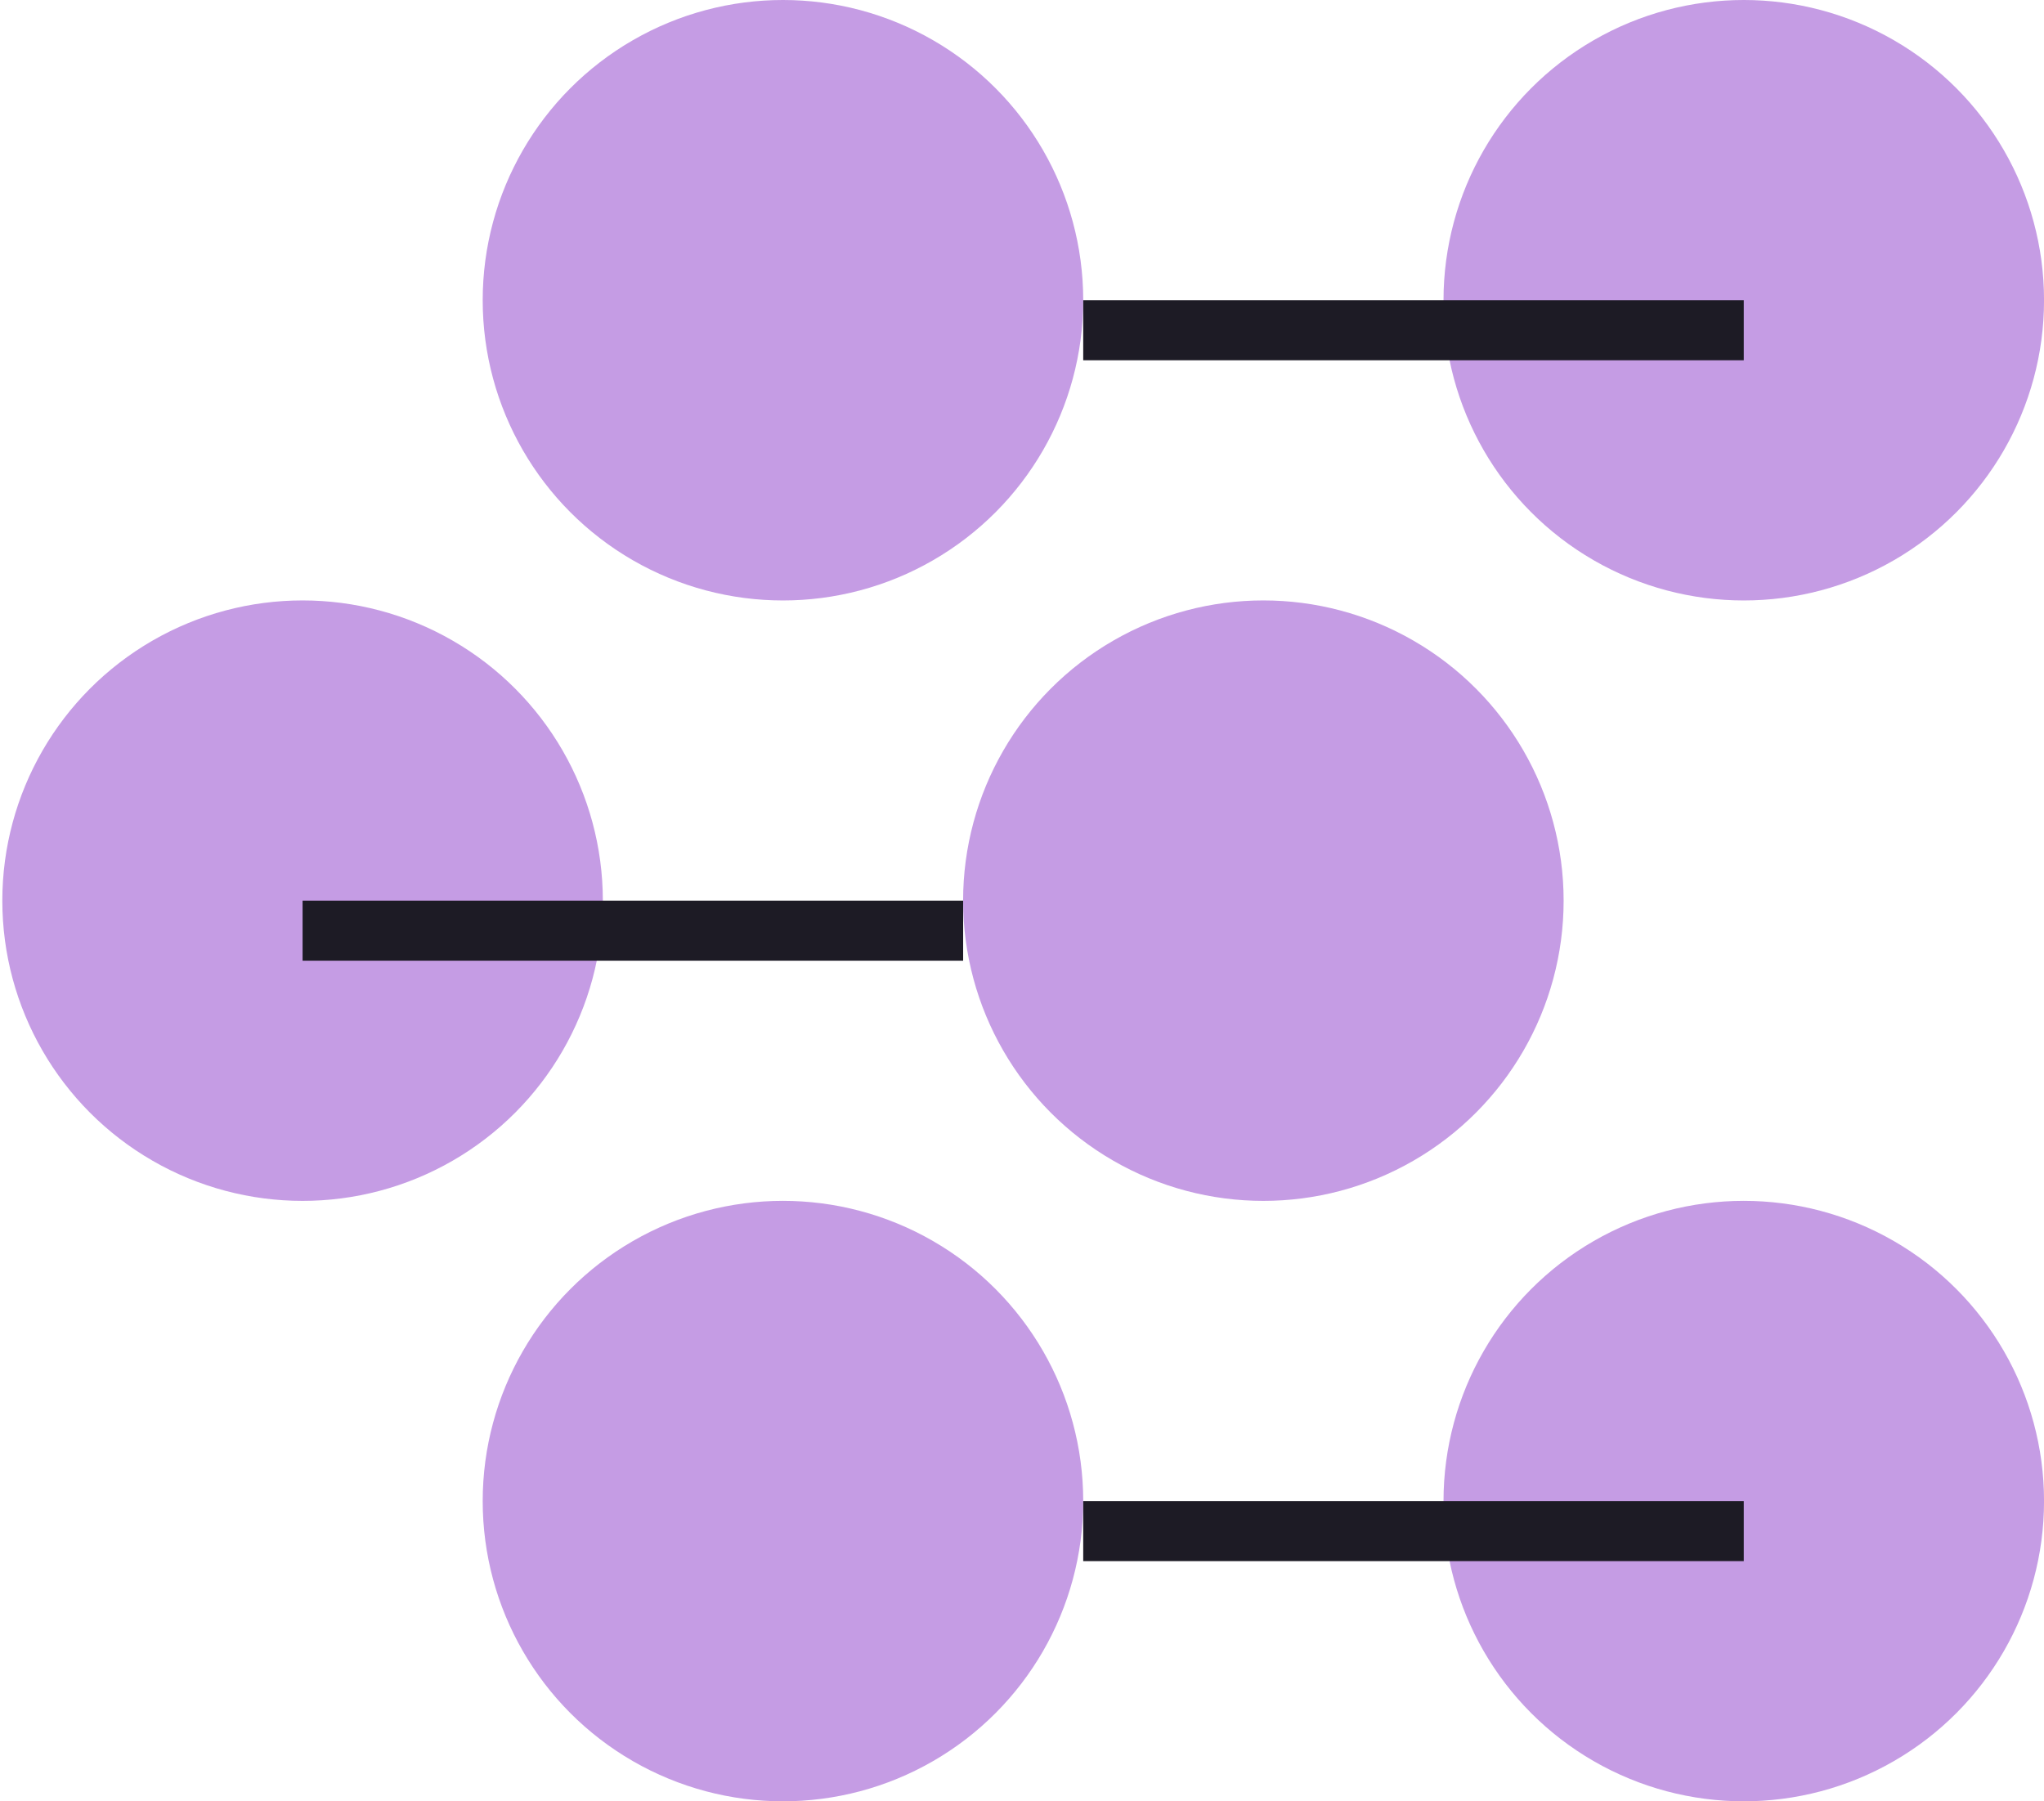 <?xml version="1.0" encoding="UTF-8"?>
<svg width="59px" height="52px" viewBox="0 0 59 52" version="1.1" xmlns="http://www.w3.org/2000/svg" xmlns:xlink="http://www.w3.org/1999/xlink">
    <title>B4E6A024-A18A-4B1A-8048-28BA09957FDA@3x</title>
    <g id="LMS" stroke="none" stroke-width="1" fill="none" fill-rule="evenodd">
        <g id="About-Us" transform="translate(-36, -26)">
            <g id="Header" transform="translate(1, -3)">
                <g id="LMS-Logo" transform="translate(35.067, 27)">
                    <g id="Osteo-Circles" transform="translate(0, 2)">
                        <circle id="Oval" fill="#C59CE4" cx="22.533" cy="8.667" r="8.667"></circle>
                        <circle id="Oval-Copy-4" fill="#C59CE4" cx="8.667" cy="26" r="8.667"></circle>
                        <circle id="Oval-Copy-6" fill="#C59CE4" cx="22.533" cy="43.333" r="8.667"></circle>
                        <circle id="Oval-Copy-3" fill="#C59CE4" cx="50.267" cy="8.667" r="8.667"></circle>
                        <circle id="Oval-Copy-5" fill="#C59CE4" cx="36.4" cy="26" r="8.667"></circle>
                        <circle id="Oval-Copy-7" fill="#C59CE4" cx="50.267" cy="43.333" r="8.667"></circle>
                        <rect id="Rectangle-Copy-13" fill="#1D1B25" x="31.2" y="43.333" width="19.067" height="1.733"></rect>
                        <rect id="Rectangle-Copy-12" fill="#1D1B25" x="8.667" y="26" width="19.067" height="1.733"></rect>
                        <rect id="Rectangle" fill="#1D1B25" x="31.2" y="8.667" width="19.067" height="1.733"></rect>
                    </g>
                </g>
            </g>
        </g>
    </g>
</svg>